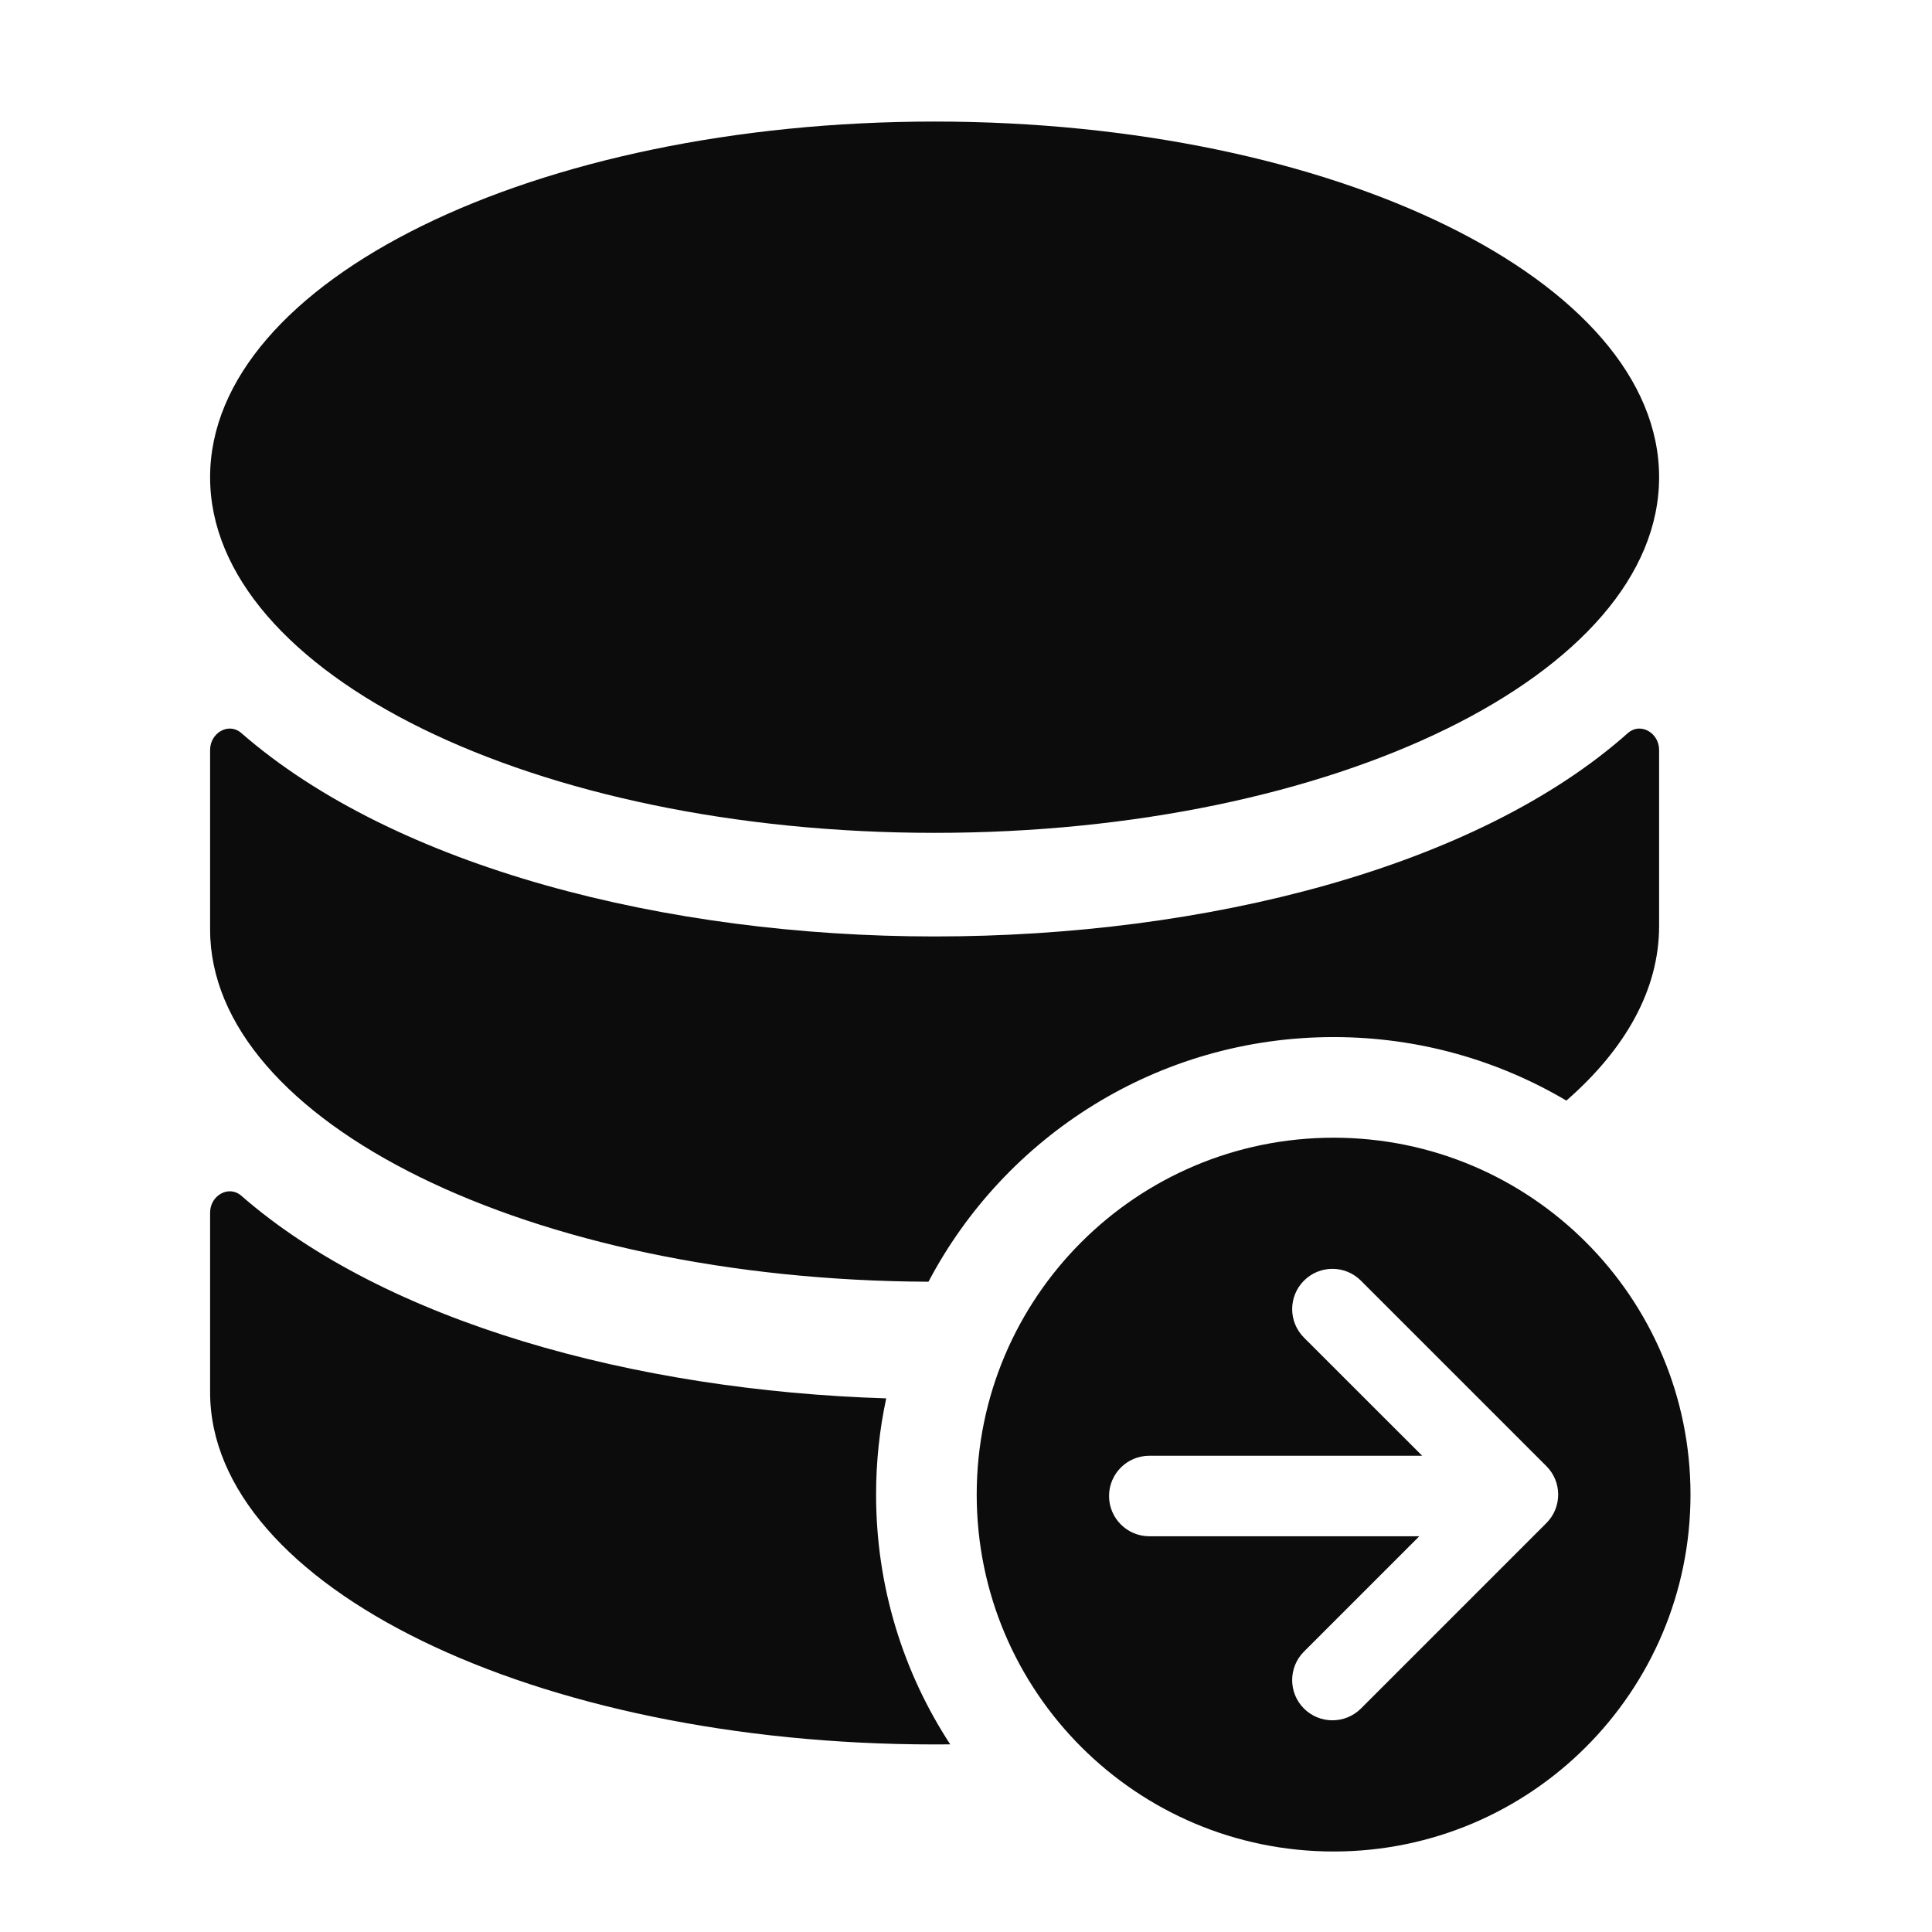 <svg width="24" height="24" viewBox="0 0 24 24" fill="none" xmlns="http://www.w3.org/2000/svg">
<path fill-rule="evenodd" clip-rule="evenodd" d="M11.61 10.346C16.581 10.346 20.61 8.368 20.61 5.928C20.61 3.488 16.581 1.51 11.61 1.51C6.64 1.51 2.61 3.488 2.61 5.928C2.61 8.368 6.64 10.346 11.61 10.346ZM20.61 11.504V9.317C20.61 9.102 20.38 8.973 20.227 9.102C18.351 10.775 14.98 11.633 11.61 11.633C8.278 11.633 4.908 10.775 2.993 9.102C2.84 8.973 2.61 9.102 2.61 9.317V11.547C2.61 13.937 6.59 15.902 11.534 15.922C12.486 14.115 14.382 12.883 16.567 12.883C17.622 12.883 18.611 13.171 19.458 13.672C20.192 13.032 20.61 12.293 20.61 11.504ZM11.009 17.371C7.878 17.274 4.793 16.422 2.993 14.85C2.84 14.721 2.61 14.85 2.61 15.064V17.295C2.61 19.697 6.631 21.67 11.61 21.67C11.675 21.67 11.739 21.67 11.804 21.669C11.221 20.777 10.883 19.711 10.883 18.566C10.883 18.156 10.926 17.757 11.009 17.371ZM12.133 18.566C12.133 16.118 14.118 14.133 16.567 14.133C19.015 14.133 21 16.118 21 18.566C21 21.015 19.015 23 16.567 23C14.118 23 12.133 21.015 12.133 18.566ZM16.906 15.909C16.71 15.713 16.394 15.713 16.198 15.909C16.003 16.104 16.003 16.42 16.198 16.616L17.667 18.084H14.277C14.001 18.084 13.777 18.308 13.777 18.584C13.777 18.86 14.001 19.084 14.277 19.084H17.631L16.198 20.517C16.003 20.712 16.003 21.029 16.198 21.224C16.394 21.419 16.71 21.419 16.906 21.224L19.21 18.92C19.405 18.725 19.405 18.408 19.21 18.213L16.906 15.909Z" fill="#0C0C0C"/>
</svg>
